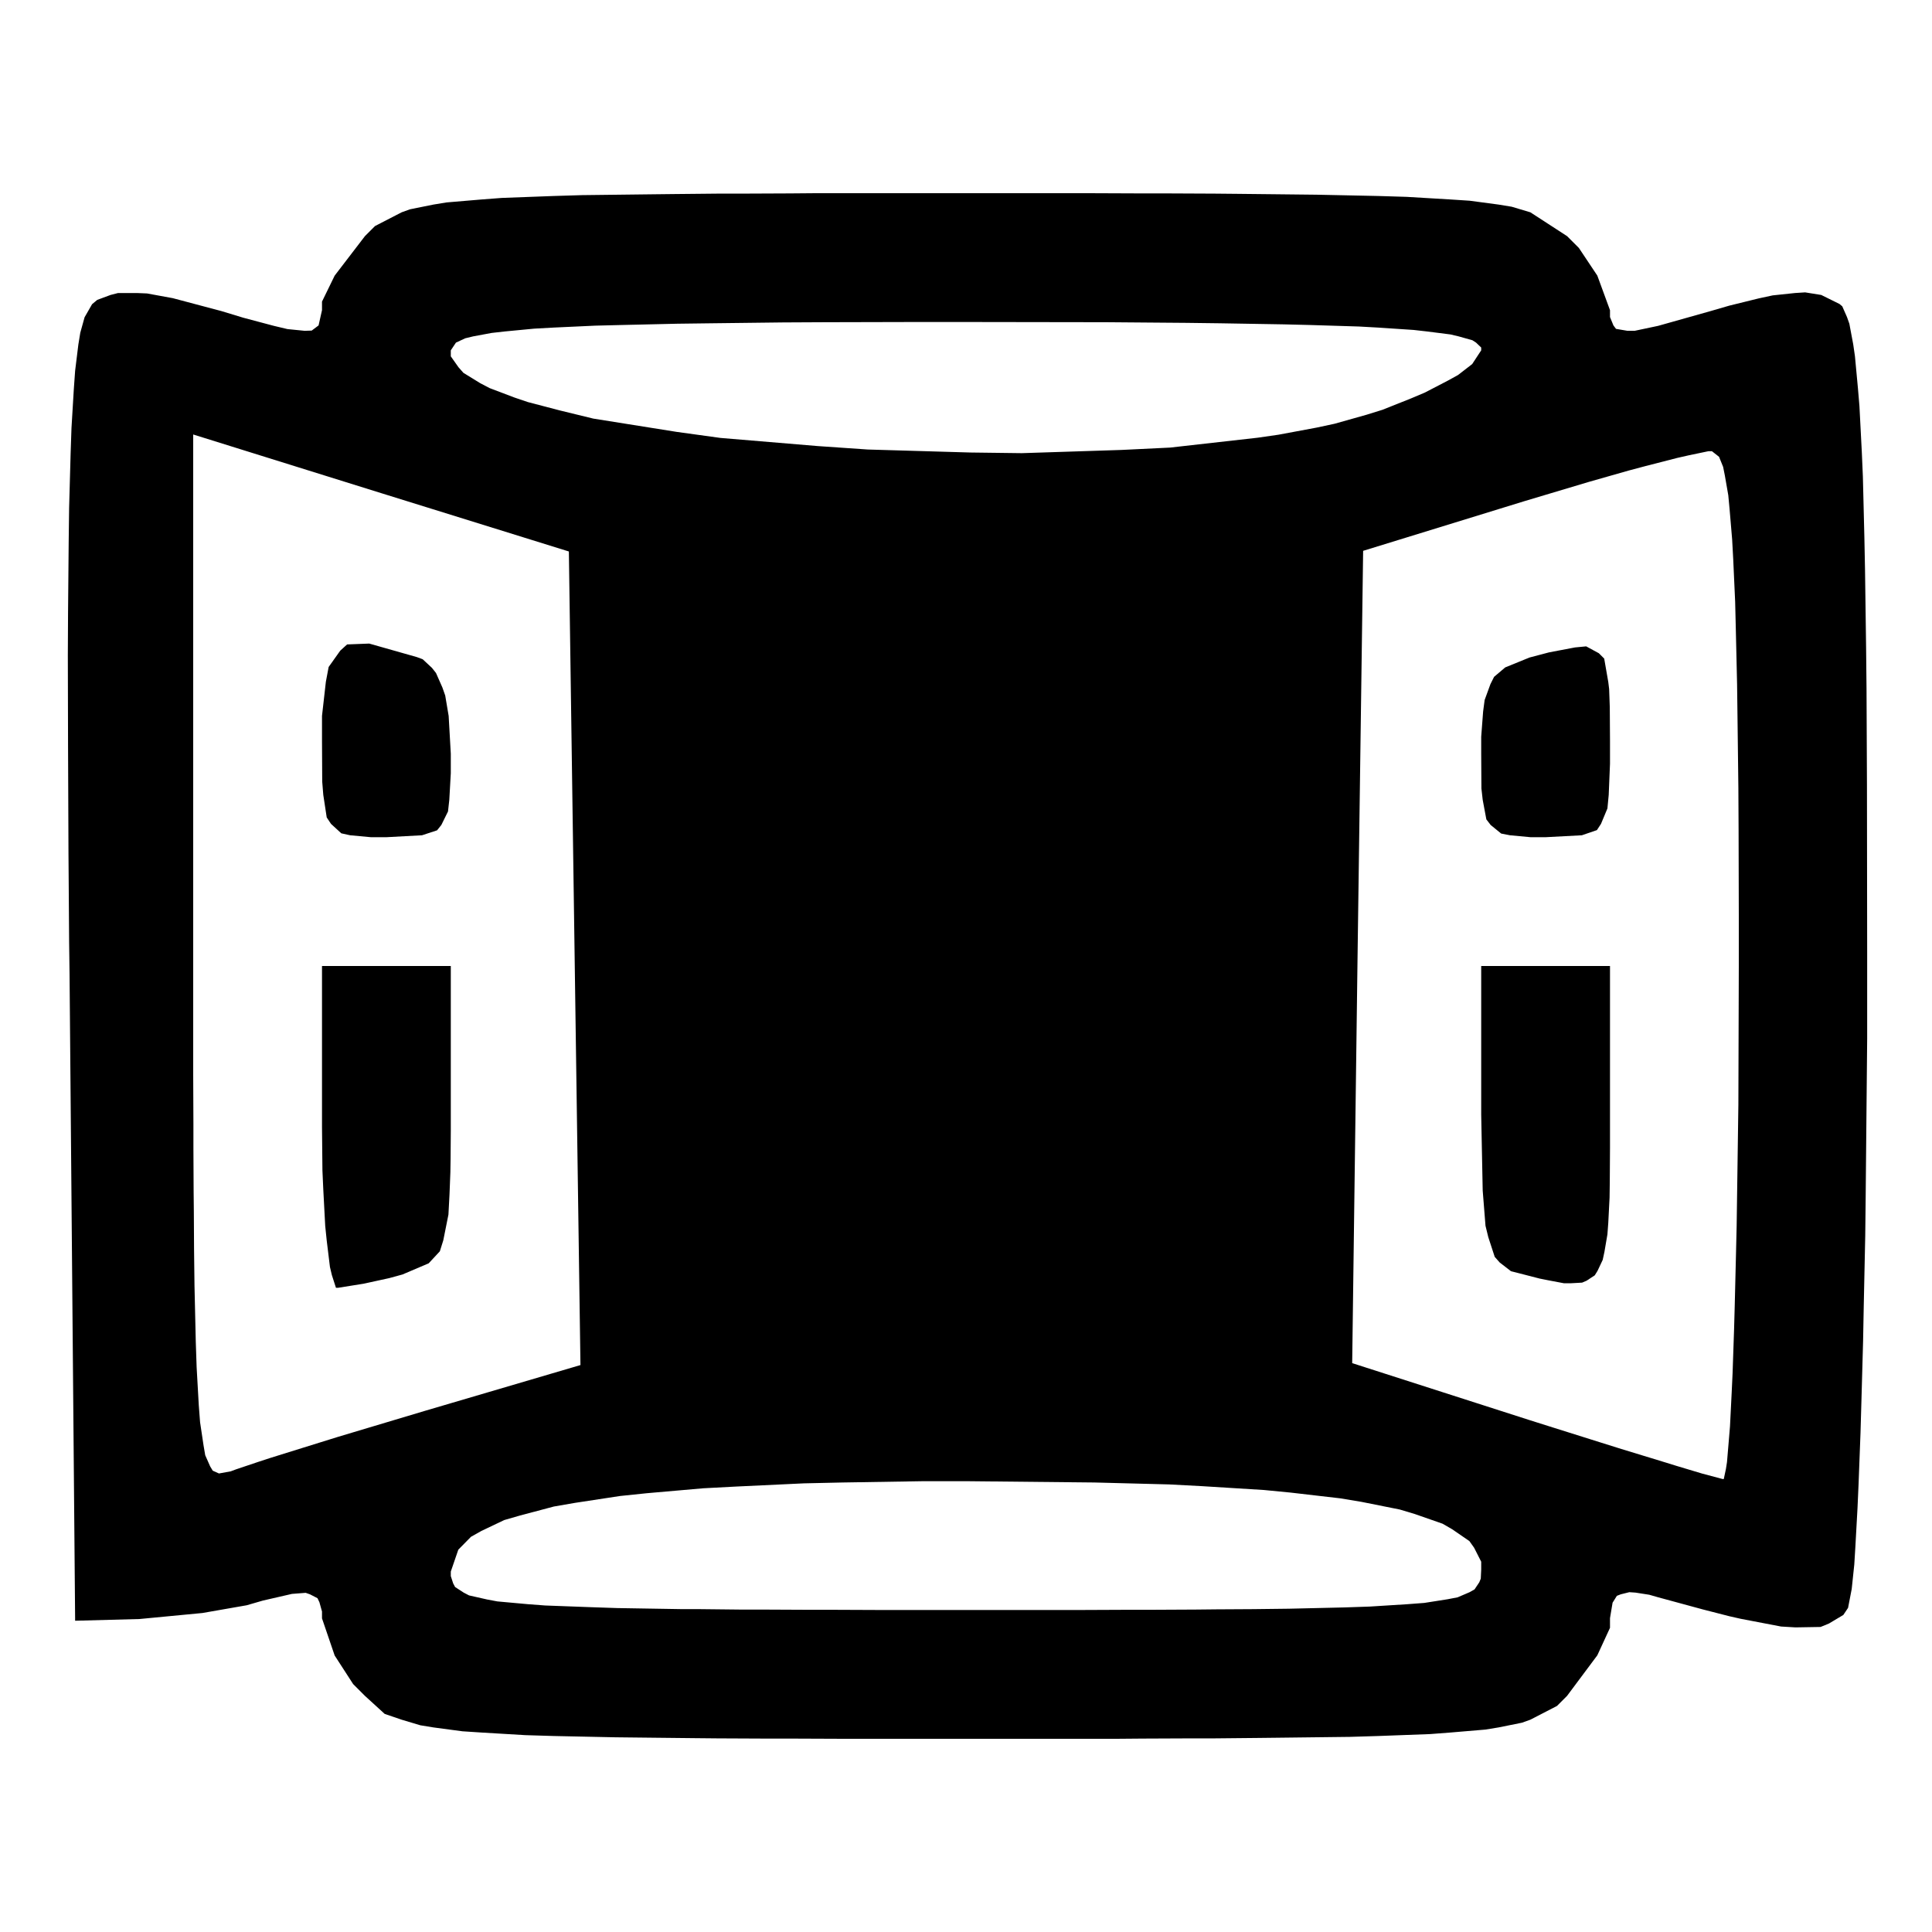 <svg xmlns="http://www.w3.org/2000/svg" width="90" height="90" viewBox="0 0 90 90">
<g>
<path d="M 17.00,79.00 L 16.45,78.45 L 15.59,77.12 L 15.00,75.39 L 15.00,75.07 L 14.88,74.64 L 14.79,74.45 L 14.44,74.27 L 14.24,74.20 L 13.60,74.25 L 12.25,74.56 L 11.49,74.78 L 9.43,75.14 L 6.50,75.42 L 3.50,75.50 L 3.24,45.38 L 3.22,43.89 L 3.20,41.09 L 3.19,39.73 L 3.18,37.20 L 3.17,34.73 L 3.16,30.52 L 3.17,28.53 L 3.20,25.20 L 3.22,23.65 L 3.29,21.12 L 3.33,19.94 L 3.44,18.11 L 3.50,17.27 L 3.65,16.05 L 3.74,15.50 L 3.94,14.78 L 4.29,14.17 L 4.53,13.97 L 5.15,13.74 L 5.50,13.65 L 6.37,13.65 L 6.85,13.67 L 8.05,13.89 L 10.31,14.49 L 11.33,14.80 L 12.76,15.18 L 13.39,15.33 L 14.19,15.41 L 14.52,15.40 L 14.84,15.16 L 15.00,14.45 L 15.00,14.05 L 15.59,12.84 L 17.00,11.00 L 17.47,10.53 L 18.71,9.89 L 19.10,9.75 L 20.19,9.53 L 20.80,9.43 L 22.46,9.29 L 23.38,9.22 L 25.80,9.13 L 27.12,9.09 L 30.49,9.05 L 31.39,9.04 L 33.42,9.02 L 34.47,9.02 L 36.79,9.01 L 37.99,9.00 L 40.64,9.00 L 45.00,9.00 L 46.54,9.00 L 49.36,9.00 L 50.72,9.00 L 53.21,9.01 L 54.41,9.01 L 56.58,9.02 L 57.63,9.03 L 59.51,9.05 L 61.33,9.07 L 64.20,9.13 L 65.52,9.17 L 67.54,9.29 L 68.46,9.35 L 69.81,9.53 L 70.42,9.63 L 71.29,9.89 L 73.00,11.00 L 73.55,11.55 L 74.41,12.84 L 75.00,14.45 L 75.00,14.77 L 75.16,15.16 L 75.28,15.32 L 75.81,15.41 L 76.15,15.41 L 77.24,15.18 L 79.69,14.49 L 80.55,14.24 L 81.93,13.90 L 82.58,13.76 L 83.62,13.65 L 84.09,13.62 L 84.84,13.74 L 85.69,14.16 L 85.82,14.27 L 86.04,14.77 L 86.15,15.08 L 86.33,16.04 L 86.41,16.59 L 86.55,18.09 L 86.62,18.92 L 86.73,21.05 L 86.78,22.20 L 86.85,25.04 L 86.88,26.55 L 86.93,30.17 L 86.95,32.09 L 86.97,36.58 L 86.98,44.37 L 86.98,48.38 L 86.91,55.79 L 86.89,57.57 L 86.82,60.87 L 86.79,62.47 L 86.71,65.35 L 86.67,66.74 L 86.58,69.12 L 86.53,70.25 L 86.43,72.06 L 86.38,72.88 L 86.26,74.02 L 86.09,74.90 L 85.87,75.23 L 85.20,75.63 L 84.81,75.79 L 83.64,75.81 L 82.97,75.77 L 81.09,75.41 L 80.56,75.29 L 79.35,74.98 L 77.25,74.41 L 76.83,74.29 L 76.19,74.19 L 75.90,74.17 L 75.50,74.27 L 75.32,74.34 L 75.12,74.66 L 75.00,75.38 L 75.00,75.83 L 74.41,77.11 L 73.00,79.00 L 72.53,79.47 L 71.29,80.11 L 70.90,80.25 L 69.81,80.47 L 69.20,80.57 L 67.54,80.71 L 66.62,80.78 L 64.20,80.87 L 62.88,80.91 L 59.51,80.95 L 58.61,80.96 L 56.58,80.98 L 55.53,80.98 L 53.21,80.99 L 52.01,81.00 L 49.36,81.00 L 45.00,81.00 L 43.46,81.00 L 40.64,81.00 L 39.28,81.00 L 36.79,80.99 L 35.59,80.99 L 33.42,80.98 L 32.37,80.97 L 30.49,80.95 L 28.67,80.93 L 25.80,80.87 L 24.48,80.83 L 22.46,80.71 L 21.54,80.65 L 20.19,80.47 L 19.58,80.37 L 18.71,80.11 L 17.92,79.84 M 69.00,73.12 L 69.00,72.75 L 68.67,72.10 L 68.45,71.79 L 67.65,71.24 L 67.20,70.98 L 65.91,70.53 L 65.21,70.32 L 63.41,69.96 L 62.45,69.80 L 60.12,69.53 L 58.88,69.41 L 55.98,69.23 L 54.46,69.15 L 50.98,69.06 L 45.07,69.00 L 42.99,69.00 L 39.25,69.06 L 37.45,69.10 L 34.28,69.25 L 32.76,69.33 L 30.13,69.56 L 28.88,69.69 L 26.78,70.01 L 25.80,70.18 L 24.22,70.60 L 23.49,70.81 L 22.42,71.32 L 21.94,71.59 L 21.35,72.19 L 21.00,73.21 L 21.00,73.42 L 21.11,73.76 L 21.20,73.93 L 21.60,74.19 L 21.85,74.32 L 22.69,74.51 L 23.17,74.60 L 24.60,74.73 L 25.40,74.79 L 27.56,74.87 L 28.75,74.91 L 31.80,74.96 L 32.62,74.96 L 34.46,74.98 L 35.42,74.98 L 37.54,74.99 L 38.63,74.99 L 41.04,75.00 L 45.00,75.00 L 46.43,75.00 L 49.03,75.00 L 50.29,75.00 L 52.59,74.99 L 53.69,74.99 L 55.69,74.98 L 56.66,74.97 L 58.38,74.96 L 60.04,74.94 L 62.63,74.88 L 63.81,74.84 L 65.56,74.73 L 66.35,74.67 L 67.43,74.50 L 67.90,74.41 L 68.46,74.17 L 68.69,74.04 L 68.91,73.71 L 68.98,73.54 M 19.77,65.73 L 27.04,63.59 L 26.77,44.64 L 26.50,25.69 L 17.75,22.97 L 9.00,20.24 L 9.00,44.73 L 9.00,46.16 L 9.00,48.78 L 9.00,50.05 L 9.01,52.35 L 9.01,53.47 L 9.02,55.49 L 9.03,56.46 L 9.04,58.20 L 9.06,59.88 L 9.12,62.50 L 9.16,63.69 L 9.26,65.46 L 9.32,66.25 L 9.48,67.32 L 9.56,67.79 L 9.79,68.31 L 9.91,68.51 L 10.20,68.64 L 10.75,68.54 L 10.99,68.45 L 12.00,68.11 L 12.58,67.92 L 14.12,67.44 L 15.76,66.93 M 81.00,45.00 L 81.00,42.68 L 80.99,38.64 L 80.98,36.72 L 80.94,33.43 L 80.92,31.87 L 80.86,29.26 L 80.83,28.03 L 80.74,26.05 L 80.69,25.13 L 80.57,23.71 L 80.51,23.07 L 80.35,22.15 L 80.27,21.75 L 80.08,21.28 L 79.75,21.02 L 79.58,21.02 L 78.67,21.21 L 78.14,21.33 L 76.66,21.71 L 75.87,21.92 L 74.01,22.45 L 71.00,23.35 L 63.50,25.66 L 63.24,44.58 L 62.99,63.50 L 71.24,66.15 L 72.38,66.51 L 74.51,67.18 L 75.53,67.50 L 77.30,68.04 L 78.11,68.29 L 79.31,68.65 L 80.25,68.90 L 80.30,68.90 L 80.40,68.43 L 80.45,68.11 L 80.54,67.04 L 80.59,66.44 L 80.67,64.84 L 80.71,63.98 L 80.78,61.92 L 80.81,60.84 L 80.87,58.38 L 80.90,57.10 L 80.94,54.31 L 80.98,51.45 M 63.66,19.32 L 64.40,19.09 L 65.73,18.56 L 66.37,18.29 L 67.43,17.74 L 67.92,17.47 L 68.58,16.96 L 69.00,16.32 L 69.00,16.19 L 68.76,15.96 L 68.59,15.85 L 67.95,15.67 L 67.57,15.58 L 66.47,15.44 L 65.85,15.37 L 64.20,15.26 L 63.30,15.21 L 61.03,15.14 L 59.81,15.11 L 56.84,15.06 L 55.27,15.04 L 51.54,15.01 L 45.00,15.00 L 42.59,15.00 L 38.44,15.01 L 36.47,15.02 L 33.13,15.06 L 31.55,15.08 L 28.95,15.14 L 27.73,15.17 L 25.78,15.26 L 24.88,15.31 L 23.52,15.44 L 22.90,15.51 L 22.04,15.67 L 21.67,15.76 L 21.24,15.96 L 21.00,16.32 L 21.00,16.60 L 21.36,17.11 L 21.59,17.37 L 22.37,17.85 L 22.81,18.08 L 23.97,18.52 L 24.59,18.73 L 26.08,19.12 L 27.64,19.50 L 31.53,20.12 L 33.56,20.40 L 38.10,20.78 L 40.42,20.94 L 45.21,21.08 L 47.60,21.11 L 52.24,20.96 L 54.51,20.85 L 58.59,20.39 L 59.56,20.25 L 61.33,19.92 L 62.17,19.74 M 15.00,52.50 L 15.00,45.00 L 18.00,45.00 L 21.00,45.00 L 21.00,51.88 L 21.00,52.67 L 20.99,53.99 L 20.98,54.61 L 20.94,55.63 L 20.89,56.58 L 20.65,57.78 L 20.49,58.29 L 19.97,58.85 L 18.75,59.37 L 18.13,59.54 L 16.94,59.80 L 15.75,59.99 L 15.65,59.99 L 15.46,59.40 L 15.37,59.02 L 15.22,57.79 L 15.15,57.11 L 15.06,55.41 L 15.02,54.52 M 15.00,34.50 L 15.00,33.35 L 15.18,31.76 L 15.31,31.07 L 15.85,30.31 L 16.17,30.02 L 17.20,29.98 L 19.42,30.61 L 19.69,30.71 L 20.12,31.11 L 20.31,31.35 L 20.61,32.03 L 20.74,32.40 L 20.90,33.35 L 21.00,35.11 L 21.00,36.02 L 20.93,37.26 L 20.87,37.80 L 20.56,38.43 L 20.36,38.68 L 19.66,38.91 L 18.00,39.00 L 17.28,39.00 L 16.31,38.91 L 15.90,38.82 L 15.42,38.38 L 15.22,38.08 L 15.06,37.03 L 15.01,36.41 M 70.75,59.31 L 70.39,59.22 L 69.86,58.81 L 69.63,58.55 L 69.33,57.63 L 69.20,57.10 L 69.07,55.46 L 69.00,51.93 L 69.00,45.00 L 72.00,45.00 L 75.00,45.00 L 75.00,52.50 L 75.00,53.46 L 74.99,55.05 L 74.98,55.79 L 74.92,56.96 L 74.88,57.50 L 74.74,58.32 L 74.66,58.69 L 74.42,59.20 L 74.29,59.41 L 73.91,59.66 L 73.70,59.75 L 73.16,59.78 L 72.86,59.78 L 72.12,59.64 L 71.72,59.56 M 69.00,35.12 L 69.00,34.32 L 69.09,33.14 L 69.16,32.61 L 69.43,31.87 L 69.60,31.53 L 70.12,31.09 L 71.25,30.63 L 72.16,30.39 L 73.37,30.16 L 73.89,30.11 L 74.48,30.43 L 74.73,30.68 L 74.92,31.77 L 74.96,32.10 L 74.99,32.94 L 75.00,34.50 L 75.00,35.58 L 74.94,37.03 L 74.88,37.66 L 74.58,38.38 L 74.39,38.67 L 73.69,38.91 L 72.00,39.00 L 71.30,39.00 L 70.34,38.91 L 69.93,38.83 L 69.44,38.43 L 69.24,38.17 L 69.07,37.26 L 69.01,36.73 Z" fill="rgba(0,0,0,1)"/>
</g>
</svg>